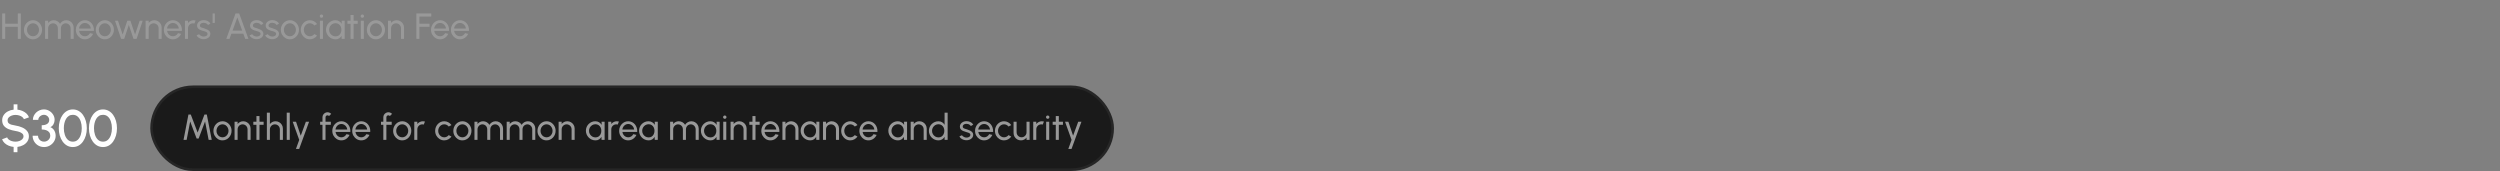 <svg xmlns="http://www.w3.org/2000/svg" width="965" height="66" viewBox="0 0 965 66" fill="none"><rect x="0" y="0" width="965" height="66" fill="#808080" stroke="none"/><g clip-path="url(#clip0_166_1083)"><path d="M6.867 5.2H8.043V15H6.867V10.338H2.016V15H0.84V5.2H2.016V9.162H6.867V5.2ZM12.738 15.182C12.094 15.182 11.506 15.016 10.974 14.685C10.447 14.354 10.025 13.91 9.707 13.355C9.395 12.795 9.238 12.177 9.238 11.5C9.238 10.987 9.329 10.508 9.511 10.065C9.693 9.617 9.943 9.225 10.26 8.889C10.582 8.548 10.956 8.282 11.38 8.091C11.805 7.9 12.258 7.804 12.738 7.804C13.382 7.804 13.968 7.97 14.495 8.301C15.027 8.632 15.45 9.078 15.762 9.638C16.08 10.198 16.238 10.819 16.238 11.5C16.238 12.009 16.147 12.485 15.965 12.928C15.783 13.371 15.531 13.763 15.209 14.104C14.892 14.44 14.521 14.704 14.096 14.895C13.676 15.086 13.224 15.182 12.738 15.182ZM12.738 14.006C13.177 14.006 13.571 13.892 13.921 13.663C14.276 13.43 14.554 13.124 14.754 12.746C14.96 12.363 15.062 11.948 15.062 11.5C15.062 11.043 14.957 10.623 14.747 10.24C14.542 9.857 14.264 9.552 13.914 9.323C13.564 9.094 13.172 8.98 12.738 8.98C12.3 8.98 11.905 9.097 11.555 9.33C11.205 9.559 10.928 9.864 10.722 10.247C10.517 10.63 10.414 11.047 10.414 11.5C10.414 11.967 10.519 12.391 10.729 12.774C10.939 13.152 11.222 13.453 11.576 13.677C11.931 13.896 12.318 14.006 12.738 14.006ZM17.397 15V8H18.573V8.875C18.82 8.548 19.13 8.289 19.504 8.098C19.882 7.902 20.292 7.804 20.736 7.804C21.254 7.804 21.727 7.93 22.157 8.182C22.586 8.434 22.924 8.768 23.172 9.183C23.419 8.768 23.755 8.434 24.18 8.182C24.609 7.93 25.08 7.804 25.594 7.804C26.121 7.804 26.599 7.932 27.029 8.189C27.458 8.441 27.799 8.782 28.051 9.211C28.307 9.64 28.436 10.119 28.436 10.646V15H27.26V10.926C27.26 10.581 27.176 10.261 27.008 9.967C26.84 9.673 26.613 9.437 26.329 9.26C26.044 9.083 25.729 8.994 25.384 8.994C25.038 8.994 24.723 9.078 24.439 9.246C24.154 9.409 23.928 9.638 23.76 9.932C23.592 10.221 23.508 10.553 23.508 10.926V15H22.332V10.926C22.332 10.553 22.248 10.221 22.08 9.932C21.912 9.638 21.683 9.409 21.394 9.246C21.109 9.078 20.794 8.994 20.449 8.994C20.108 8.994 19.793 9.083 19.504 9.26C19.219 9.437 18.993 9.673 18.825 9.967C18.657 10.261 18.573 10.581 18.573 10.926V15H17.397ZM32.781 15.182C32.137 15.182 31.549 15.016 31.017 14.685C30.49 14.354 30.068 13.91 29.75 13.355C29.438 12.795 29.281 12.177 29.281 11.5C29.281 10.987 29.372 10.508 29.554 10.065C29.736 9.617 29.986 9.225 30.303 8.889C30.625 8.548 30.999 8.282 31.423 8.091C31.848 7.9 32.301 7.804 32.781 7.804C33.309 7.804 33.792 7.911 34.23 8.126C34.674 8.336 35.052 8.63 35.364 9.008C35.682 9.386 35.917 9.825 36.071 10.324C36.23 10.823 36.288 11.358 36.246 11.927H30.534C30.59 12.324 30.721 12.678 30.926 12.991C31.132 13.299 31.393 13.544 31.71 13.726C32.032 13.908 32.389 14.001 32.781 14.006C33.201 14.006 33.582 13.899 33.922 13.684C34.263 13.465 34.538 13.166 34.748 12.788L35.945 13.068C35.665 13.689 35.243 14.197 34.678 14.594C34.114 14.986 33.481 15.182 32.781 15.182ZM30.499 11.003H35.063C35.026 10.611 34.9 10.254 34.685 9.932C34.471 9.605 34.198 9.344 33.866 9.148C33.535 8.952 33.173 8.854 32.781 8.854C32.389 8.854 32.03 8.95 31.703 9.141C31.377 9.332 31.106 9.591 30.891 9.918C30.681 10.24 30.551 10.602 30.499 11.003ZM40.465 15.182C39.821 15.182 39.233 15.016 38.701 14.685C38.174 14.354 37.751 13.91 37.434 13.355C37.121 12.795 36.965 12.177 36.965 11.5C36.965 10.987 37.056 10.508 37.238 10.065C37.42 9.617 37.67 9.225 37.987 8.889C38.309 8.548 38.682 8.282 39.107 8.091C39.532 7.9 39.984 7.804 40.465 7.804C41.109 7.804 41.695 7.97 42.222 8.301C42.754 8.632 43.176 9.078 43.489 9.638C43.806 10.198 43.965 10.819 43.965 11.5C43.965 12.009 43.874 12.485 43.692 12.928C43.51 13.371 43.258 13.763 42.936 14.104C42.619 14.44 42.248 14.704 41.823 14.895C41.403 15.086 40.95 15.182 40.465 15.182ZM40.465 14.006C40.904 14.006 41.298 13.892 41.648 13.663C42.003 13.43 42.28 13.124 42.481 12.746C42.686 12.363 42.789 11.948 42.789 11.5C42.789 11.043 42.684 10.623 42.474 10.24C42.269 9.857 41.991 9.552 41.641 9.323C41.291 9.094 40.899 8.98 40.465 8.98C40.026 8.98 39.632 9.097 39.282 9.33C38.932 9.559 38.654 9.864 38.449 10.247C38.244 10.63 38.141 11.047 38.141 11.5C38.141 11.967 38.246 12.391 38.456 12.774C38.666 13.152 38.948 13.453 39.303 13.677C39.658 13.896 40.045 14.006 40.465 14.006ZM47.924 15H46.734L44.389 8H45.537L47.343 13.341L49.128 8H50.339L52.131 13.341L53.916 8H55.078L52.733 15H51.536L49.723 9.61L47.924 15ZM62.399 10.646V15H61.223V10.905C61.223 10.55 61.137 10.228 60.964 9.939C60.791 9.65 60.56 9.421 60.271 9.253C59.982 9.08 59.66 8.994 59.305 8.994C58.955 8.994 58.633 9.08 58.339 9.253C58.05 9.421 57.819 9.65 57.646 9.939C57.473 10.228 57.387 10.55 57.387 10.905V15H56.211V8H57.387V8.875C57.634 8.548 57.947 8.289 58.325 8.098C58.703 7.902 59.114 7.804 59.557 7.804C60.08 7.804 60.556 7.932 60.985 8.189C61.419 8.441 61.762 8.782 62.014 9.211C62.271 9.64 62.399 10.119 62.399 10.646ZM66.742 15.182C66.098 15.182 65.51 15.016 64.978 14.685C64.451 14.354 64.029 13.91 63.711 13.355C63.399 12.795 63.242 12.177 63.242 11.5C63.242 10.987 63.333 10.508 63.515 10.065C63.697 9.617 63.947 9.225 64.264 8.889C64.586 8.548 64.96 8.282 65.384 8.091C65.809 7.9 66.262 7.804 66.742 7.804C67.27 7.804 67.753 7.911 68.191 8.126C68.635 8.336 69.013 8.63 69.325 9.008C69.643 9.386 69.878 9.825 70.032 10.324C70.191 10.823 70.249 11.358 70.207 11.927H64.495C64.551 12.324 64.682 12.678 64.887 12.991C65.093 13.299 65.354 13.544 65.671 13.726C65.993 13.908 66.35 14.001 66.742 14.006C67.162 14.006 67.543 13.899 67.883 13.684C68.224 13.465 68.499 13.166 68.709 12.788L69.906 13.068C69.626 13.689 69.204 14.197 68.639 14.594C68.075 14.986 67.442 15.182 66.742 15.182ZM64.46 11.003H69.024C68.987 10.611 68.861 10.254 68.646 9.932C68.432 9.605 68.159 9.344 67.827 9.148C67.496 8.952 67.134 8.854 66.742 8.854C66.35 8.854 65.991 8.95 65.664 9.141C65.338 9.332 65.067 9.591 64.852 9.918C64.642 10.24 64.512 10.602 64.46 11.003ZM71.387 15V8H72.563V8.875C72.81 8.548 73.123 8.289 73.501 8.098C73.879 7.902 74.29 7.804 74.733 7.804C75.004 7.804 75.265 7.839 75.517 7.909L75.041 9.085C74.85 9.024 74.663 8.994 74.481 8.994C74.131 8.994 73.809 9.08 73.515 9.253C73.225 9.421 72.995 9.65 72.822 9.939C72.649 10.228 72.563 10.55 72.563 10.905V15H71.387ZM78.512 15.133C78.134 15.119 77.765 15.049 77.406 14.923C77.051 14.792 76.739 14.617 76.468 14.398C76.202 14.174 76.008 13.917 75.887 13.628L76.895 13.194C76.965 13.353 77.091 13.502 77.273 13.642C77.455 13.782 77.665 13.894 77.903 13.978C78.141 14.062 78.381 14.104 78.624 14.104C78.881 14.104 79.121 14.064 79.345 13.985C79.569 13.906 79.751 13.789 79.891 13.635C80.036 13.476 80.108 13.287 80.108 13.068C80.108 12.835 80.029 12.653 79.87 12.522C79.716 12.387 79.52 12.282 79.282 12.207C79.049 12.128 78.811 12.053 78.568 11.983C78.087 11.862 77.658 11.717 77.28 11.549C76.902 11.376 76.603 11.159 76.384 10.898C76.169 10.632 76.062 10.294 76.062 9.883C76.062 9.449 76.181 9.073 76.419 8.756C76.662 8.439 76.979 8.194 77.371 8.021C77.763 7.848 78.183 7.762 78.631 7.762C79.196 7.762 79.711 7.883 80.178 8.126C80.645 8.369 80.992 8.698 81.221 9.113L80.276 9.666C80.197 9.498 80.075 9.351 79.912 9.225C79.749 9.094 79.562 8.992 79.352 8.917C79.142 8.842 78.927 8.803 78.708 8.798C78.437 8.789 78.183 8.824 77.945 8.903C77.712 8.982 77.523 9.104 77.378 9.267C77.238 9.426 77.168 9.624 77.168 9.862C77.168 10.095 77.243 10.273 77.392 10.394C77.546 10.515 77.744 10.613 77.987 10.688C78.234 10.758 78.503 10.84 78.792 10.933C79.217 11.068 79.613 11.225 79.982 11.402C80.351 11.579 80.647 11.801 80.871 12.067C81.1 12.333 81.212 12.662 81.207 13.054C81.207 13.483 81.079 13.859 80.822 14.181C80.565 14.498 80.232 14.741 79.821 14.909C79.415 15.077 78.979 15.152 78.512 15.133ZM82.063 8.854V5.2H82.924V8.854H82.063ZM90.912 5.2H92.333L95.896 15H94.65L93.922 12.998H89.323L88.602 15H87.349L90.912 5.2ZM89.757 11.822H93.488L91.619 6.705L89.757 11.822ZM98.965 15.133C98.587 15.119 98.219 15.049 97.859 14.923C97.505 14.792 97.192 14.617 96.921 14.398C96.655 14.174 96.462 13.917 96.34 13.628L97.348 13.194C97.418 13.353 97.544 13.502 97.726 13.642C97.908 13.782 98.118 13.894 98.356 13.978C98.594 14.062 98.835 14.104 99.077 14.104C99.334 14.104 99.574 14.064 99.798 13.985C100.022 13.906 100.204 13.789 100.344 13.635C100.489 13.476 100.561 13.287 100.561 13.068C100.561 12.835 100.482 12.653 100.323 12.522C100.169 12.387 99.973 12.282 99.735 12.207C99.502 12.128 99.264 12.053 99.021 11.983C98.541 11.862 98.111 11.717 97.733 11.549C97.355 11.376 97.057 11.159 96.837 10.898C96.623 10.632 96.515 10.294 96.515 9.883C96.515 9.449 96.634 9.073 96.872 8.756C97.115 8.439 97.432 8.194 97.824 8.021C98.216 7.848 98.636 7.762 99.084 7.762C99.649 7.762 100.165 7.883 100.631 8.126C101.098 8.369 101.446 8.698 101.674 9.113L100.729 9.666C100.65 9.498 100.529 9.351 100.365 9.225C100.202 9.094 100.015 8.992 99.805 8.917C99.595 8.842 99.381 8.803 99.161 8.798C98.891 8.789 98.636 8.824 98.398 8.903C98.165 8.982 97.976 9.104 97.831 9.267C97.691 9.426 97.621 9.624 97.621 9.862C97.621 10.095 97.696 10.273 97.845 10.394C97.999 10.515 98.198 10.613 98.44 10.688C98.688 10.758 98.956 10.84 99.245 10.933C99.67 11.068 100.067 11.225 100.435 11.402C100.804 11.579 101.1 11.801 101.324 12.067C101.553 12.333 101.665 12.662 101.66 13.054C101.66 13.483 101.532 13.859 101.275 14.181C101.019 14.498 100.685 14.741 100.274 14.909C99.868 15.077 99.432 15.152 98.965 15.133ZM104.995 15.133C104.617 15.119 104.248 15.049 103.889 14.923C103.534 14.792 103.221 14.617 102.951 14.398C102.685 14.174 102.491 13.917 102.37 13.628L103.378 13.194C103.448 13.353 103.574 13.502 103.756 13.642C103.938 13.782 104.148 13.894 104.386 13.978C104.624 14.062 104.864 14.104 105.107 14.104C105.363 14.104 105.604 14.064 105.828 13.985C106.052 13.906 106.234 13.789 106.374 13.635C106.518 13.476 106.591 13.287 106.591 13.068C106.591 12.835 106.511 12.653 106.353 12.522C106.199 12.387 106.003 12.282 105.765 12.207C105.531 12.128 105.293 12.053 105.051 11.983C104.57 11.862 104.141 11.717 103.763 11.549C103.385 11.376 103.086 11.159 102.867 10.898C102.652 10.632 102.545 10.294 102.545 9.883C102.545 9.449 102.664 9.073 102.902 8.756C103.144 8.439 103.462 8.194 103.854 8.021C104.246 7.848 104.666 7.762 105.114 7.762C105.678 7.762 106.194 7.883 106.661 8.126C107.127 8.369 107.475 8.698 107.704 9.113L106.759 9.666C106.679 9.498 106.558 9.351 106.395 9.225C106.231 9.094 106.045 8.992 105.835 8.917C105.625 8.842 105.41 8.803 105.191 8.798C104.92 8.789 104.666 8.824 104.428 8.903C104.194 8.982 104.005 9.104 103.861 9.267C103.721 9.426 103.651 9.624 103.651 9.862C103.651 10.095 103.725 10.273 103.875 10.394C104.029 10.515 104.227 10.613 104.47 10.688C104.717 10.758 104.985 10.84 105.275 10.933C105.699 11.068 106.096 11.225 106.465 11.402C106.833 11.579 107.13 11.801 107.354 12.067C107.582 12.333 107.694 12.662 107.69 13.054C107.69 13.483 107.561 13.859 107.305 14.181C107.048 14.498 106.714 14.741 106.304 14.909C105.898 15.077 105.461 15.152 104.995 15.133ZM111.9 15.182C111.256 15.182 110.668 15.016 110.136 14.685C109.609 14.354 109.187 13.91 108.869 13.355C108.557 12.795 108.4 12.177 108.4 11.5C108.4 10.987 108.491 10.508 108.673 10.065C108.855 9.617 109.105 9.225 109.422 8.889C109.744 8.548 110.118 8.282 110.542 8.091C110.967 7.9 111.42 7.804 111.9 7.804C112.544 7.804 113.13 7.97 113.657 8.301C114.189 8.632 114.612 9.078 114.924 9.638C115.242 10.198 115.4 10.819 115.4 11.5C115.4 12.009 115.309 12.485 115.127 12.928C114.945 13.371 114.693 13.763 114.371 14.104C114.054 14.44 113.683 14.704 113.258 14.895C112.838 15.086 112.386 15.182 111.9 15.182ZM111.9 14.006C112.339 14.006 112.733 13.892 113.083 13.663C113.438 13.43 113.716 13.124 113.916 12.746C114.122 12.363 114.224 11.948 114.224 11.5C114.224 11.043 114.119 10.623 113.909 10.24C113.704 9.857 113.426 9.552 113.076 9.323C112.726 9.094 112.334 8.98 111.9 8.98C111.462 8.98 111.067 9.097 110.717 9.33C110.367 9.559 110.09 9.864 109.884 10.247C109.679 10.63 109.576 11.047 109.576 11.5C109.576 11.967 109.681 12.391 109.891 12.774C110.101 13.152 110.384 13.453 110.738 13.677C111.093 13.896 111.48 14.006 111.9 14.006ZM121.341 13.152L122.391 13.719C122.073 14.162 121.67 14.517 121.18 14.783C120.694 15.049 120.167 15.182 119.598 15.182C118.954 15.182 118.366 15.016 117.834 14.685C117.306 14.354 116.884 13.91 116.567 13.355C116.254 12.795 116.098 12.177 116.098 11.5C116.098 10.987 116.189 10.508 116.371 10.065C116.553 9.617 116.802 9.225 117.12 8.889C117.442 8.548 117.815 8.282 118.24 8.091C118.664 7.9 119.117 7.804 119.598 7.804C120.167 7.804 120.694 7.937 121.18 8.203C121.67 8.469 122.073 8.826 122.391 9.274L121.341 9.841C121.117 9.566 120.851 9.353 120.543 9.204C120.235 9.055 119.92 8.98 119.598 8.98C119.164 8.98 118.769 9.097 118.415 9.33C118.065 9.559 117.787 9.864 117.582 10.247C117.376 10.63 117.274 11.047 117.274 11.5C117.274 11.953 117.376 12.37 117.582 12.753C117.792 13.131 118.072 13.434 118.422 13.663C118.776 13.892 119.168 14.006 119.598 14.006C119.943 14.006 120.267 13.927 120.571 13.768C120.874 13.609 121.131 13.404 121.341 13.152ZM123.49 8H124.666V15H123.49V8ZM124.092 6.859C123.906 6.859 123.749 6.798 123.623 6.677C123.497 6.556 123.434 6.404 123.434 6.222C123.434 6.04 123.497 5.888 123.623 5.767C123.749 5.646 123.903 5.585 124.085 5.585C124.267 5.585 124.421 5.646 124.547 5.767C124.673 5.888 124.736 6.04 124.736 6.222C124.736 6.404 124.673 6.556 124.547 6.677C124.426 6.798 124.274 6.859 124.092 6.859ZM131.88 8H133.056V15H131.88L131.831 13.817C131.612 14.223 131.308 14.552 130.921 14.804C130.538 15.056 130.081 15.182 129.549 15.182C129.036 15.182 128.555 15.086 128.107 14.895C127.659 14.699 127.262 14.431 126.917 14.09C126.576 13.745 126.31 13.348 126.119 12.9C125.928 12.452 125.832 11.969 125.832 11.451C125.832 10.952 125.925 10.48 126.112 10.037C126.299 9.594 126.558 9.206 126.889 8.875C127.225 8.539 127.612 8.278 128.051 8.091C128.49 7.9 128.961 7.804 129.465 7.804C130.016 7.804 130.499 7.935 130.914 8.196C131.329 8.453 131.665 8.786 131.922 9.197L131.88 8ZM129.528 14.041C129.99 14.041 130.389 13.929 130.725 13.705C131.066 13.476 131.327 13.168 131.509 12.781C131.696 12.394 131.789 11.967 131.789 11.5C131.789 11.024 131.696 10.595 131.509 10.212C131.322 9.825 131.059 9.519 130.718 9.295C130.382 9.066 129.985 8.952 129.528 8.952C129.066 8.952 128.646 9.066 128.268 9.295C127.89 9.524 127.589 9.832 127.365 10.219C127.146 10.602 127.036 11.029 127.036 11.5C127.036 11.971 127.15 12.401 127.379 12.788C127.608 13.171 127.911 13.476 128.289 13.705C128.667 13.929 129.08 14.041 129.528 14.041ZM138.081 9.176H136.492L136.485 15H135.309L135.316 9.176H134.112V8H135.316L135.309 5.802H136.485L136.492 8H138.081V9.176ZM139.268 8H140.444V15H139.268V8ZM139.87 6.859C139.683 6.859 139.527 6.798 139.401 6.677C139.275 6.556 139.212 6.404 139.212 6.222C139.212 6.04 139.275 5.888 139.401 5.767C139.527 5.646 139.681 5.585 139.863 5.585C140.045 5.585 140.199 5.646 140.325 5.767C140.451 5.888 140.514 6.04 140.514 6.222C140.514 6.404 140.451 6.556 140.325 6.677C140.203 6.798 140.052 6.859 139.87 6.859ZM145.109 15.182C144.465 15.182 143.877 15.016 143.345 14.685C142.818 14.354 142.396 13.91 142.078 13.355C141.766 12.795 141.609 12.177 141.609 11.5C141.609 10.987 141.7 10.508 141.882 10.065C142.064 9.617 142.314 9.225 142.631 8.889C142.953 8.548 143.327 8.282 143.751 8.091C144.176 7.9 144.629 7.804 145.109 7.804C145.753 7.804 146.339 7.97 146.866 8.301C147.398 8.632 147.821 9.078 148.133 9.638C148.451 10.198 148.609 10.819 148.609 11.5C148.609 12.009 148.518 12.485 148.336 12.928C148.154 13.371 147.902 13.763 147.58 14.104C147.263 14.44 146.892 14.704 146.467 14.895C146.047 15.086 145.595 15.182 145.109 15.182ZM145.109 14.006C145.548 14.006 145.942 13.892 146.292 13.663C146.647 13.43 146.925 13.124 147.125 12.746C147.331 12.363 147.433 11.948 147.433 11.5C147.433 11.043 147.328 10.623 147.118 10.24C146.913 9.857 146.635 9.552 146.285 9.323C145.935 9.094 145.543 8.98 145.109 8.98C144.671 8.98 144.276 9.097 143.926 9.33C143.576 9.559 143.299 9.864 143.093 10.247C142.888 10.63 142.785 11.047 142.785 11.5C142.785 11.967 142.89 12.391 143.1 12.774C143.31 13.152 143.593 13.453 143.947 13.677C144.302 13.896 144.689 14.006 145.109 14.006ZM155.956 10.646V15H154.78V10.905C154.78 10.55 154.693 10.228 154.521 9.939C154.348 9.65 154.117 9.421 153.828 9.253C153.538 9.08 153.216 8.994 152.862 8.994C152.512 8.994 152.19 9.08 151.896 9.253C151.606 9.421 151.375 9.65 151.203 9.939C151.03 10.228 150.944 10.55 150.944 10.905V15H149.768V8H150.944V8.875C151.191 8.548 151.504 8.289 151.882 8.098C152.26 7.902 152.67 7.804 153.114 7.804C153.636 7.804 154.112 7.932 154.542 8.189C154.976 8.441 155.319 8.782 155.571 9.211C155.827 9.64 155.956 10.119 155.956 10.646ZM160.719 15V5.2H166.466V6.376H161.895V9.162H165.794V10.338H161.895V15H160.719ZM169.869 15.182C169.225 15.182 168.637 15.016 168.105 14.685C167.578 14.354 167.156 13.91 166.838 13.355C166.526 12.795 166.369 12.177 166.369 11.5C166.369 10.987 166.46 10.508 166.642 10.065C166.824 9.617 167.074 9.225 167.391 8.889C167.713 8.548 168.087 8.282 168.511 8.091C168.936 7.9 169.389 7.804 169.869 7.804C170.397 7.804 170.88 7.911 171.318 8.126C171.762 8.336 172.14 8.63 172.452 9.008C172.77 9.386 173.005 9.825 173.159 10.324C173.318 10.823 173.376 11.358 173.334 11.927H167.622C167.678 12.324 167.809 12.678 168.014 12.991C168.22 13.299 168.481 13.544 168.798 13.726C169.12 13.908 169.477 14.001 169.869 14.006C170.289 14.006 170.67 13.899 171.01 13.684C171.351 13.465 171.626 13.166 171.836 12.788L173.033 13.068C172.753 13.689 172.331 14.197 171.766 14.594C171.202 14.986 170.569 15.182 169.869 15.182ZM167.587 11.003H172.151C172.114 10.611 171.988 10.254 171.773 9.932C171.559 9.605 171.286 9.344 170.954 9.148C170.623 8.952 170.261 8.854 169.869 8.854C169.477 8.854 169.118 8.95 168.791 9.141C168.465 9.332 168.194 9.591 167.979 9.918C167.769 10.24 167.639 10.602 167.587 11.003ZM177.553 15.182C176.909 15.182 176.321 15.016 175.789 14.685C175.261 14.354 174.839 13.91 174.522 13.355C174.209 12.795 174.053 12.177 174.053 11.5C174.053 10.987 174.144 10.508 174.326 10.065C174.508 9.617 174.757 9.225 175.075 8.889C175.397 8.548 175.77 8.282 176.195 8.091C176.619 7.9 177.072 7.804 177.553 7.804C178.08 7.804 178.563 7.911 179.002 8.126C179.445 8.336 179.823 8.63 180.136 9.008C180.453 9.386 180.689 9.825 180.843 10.324C181.001 10.823 181.06 11.358 181.018 11.927H175.306C175.362 12.324 175.492 12.678 175.698 12.991C175.903 13.299 176.164 13.544 176.482 13.726C176.804 13.908 177.161 14.001 177.553 14.006C177.973 14.006 178.353 13.899 178.694 13.684C179.034 13.465 179.31 13.166 179.52 12.788L180.717 13.068C180.437 13.689 180.014 14.197 179.45 14.594C178.885 14.986 178.253 15.182 177.553 15.182ZM175.271 11.003H179.835C179.797 10.611 179.671 10.254 179.457 9.932C179.242 9.605 178.969 9.344 178.638 9.148C178.306 8.952 177.945 8.854 177.553 8.854C177.161 8.854 176.801 8.95 176.475 9.141C176.148 9.332 175.877 9.591 175.663 9.918C175.453 10.24 175.322 10.602 175.271 11.003Z" fill="#999999"></path><path d="M5.99 44.36C5.457 44.353 4.957 44.44 4.49 44.62C4.03 44.793 3.653 45.033 3.36 45.34C3.067 45.647 2.92 46.003 2.92 46.41C2.92 46.91 3.057 47.29 3.33 47.55C3.603 47.81 3.97 48.003 4.43 48.13C4.897 48.25 5.417 48.36 5.99 48.46C6.91 48.607 7.76 48.85 8.54 49.19C9.327 49.53 9.957 49.983 10.43 50.55C10.91 51.11 11.15 51.8 11.15 52.62C11.15 53.373 10.95 54.043 10.55 54.63C10.15 55.21 9.613 55.68 8.94 56.04C8.273 56.393 7.537 56.617 6.73 56.71V58.74H5.26V56.71C4.587 56.643 3.947 56.483 3.34 56.23C2.74 55.977 2.217 55.64 1.77 55.22C1.323 54.8 1 54.313 0.8 53.76L2.75 53.03C2.863 53.35 3.08 53.637 3.4 53.89C3.727 54.137 4.113 54.33 4.56 54.47C5.013 54.61 5.49 54.68 5.99 54.68C6.523 54.68 7.023 54.593 7.49 54.42C7.963 54.247 8.343 54.007 8.63 53.7C8.923 53.393 9.07 53.033 9.07 52.62C9.07 52.193 8.917 51.843 8.61 51.57C8.31 51.297 7.923 51.08 7.45 50.92C6.983 50.76 6.497 50.64 5.99 50.56C5.01 50.4 4.13 50.167 3.35 49.86C2.577 49.553 1.963 49.123 1.51 48.57C1.063 48.017 0.84 47.297 0.84 46.41C0.84 45.657 1.04 44.987 1.44 44.4C1.84 43.813 2.373 43.343 3.04 42.99C3.713 42.63 4.453 42.407 5.26 42.32V40.26H6.73V42.32C7.383 42.387 8.01 42.547 8.61 42.8C9.217 43.053 9.747 43.39 10.2 43.81C10.653 44.223 10.983 44.717 11.19 45.29L9.22 46C9.107 45.673 8.89 45.39 8.57 45.15C8.25 44.903 7.863 44.71 7.41 44.57C6.963 44.43 6.49 44.36 5.99 44.36ZM17.032 56.76C16.186 56.76 15.425 56.563 14.752 56.17C14.085 55.777 13.559 55.25 13.172 54.59C12.786 53.93 12.592 53.197 12.592 52.39H14.672C14.672 52.81 14.772 53.193 14.972 53.54C15.172 53.887 15.449 54.163 15.802 54.37C16.155 54.577 16.566 54.68 17.032 54.68C17.452 54.68 17.842 54.577 18.202 54.37C18.562 54.163 18.852 53.887 19.072 53.54C19.292 53.193 19.402 52.81 19.402 52.39C19.402 51.857 19.262 51.41 18.982 51.05C18.702 50.69 18.312 50.423 17.812 50.25C17.319 50.07 16.749 49.98 16.102 49.98V48.34C16.982 48.34 17.686 48.167 18.212 47.82C18.739 47.473 19.002 46.957 19.002 46.27C19.002 45.91 18.905 45.583 18.712 45.29C18.526 44.99 18.276 44.753 17.962 44.58C17.655 44.4 17.326 44.31 16.972 44.31C16.605 44.31 16.252 44.4 15.912 44.58C15.579 44.753 15.306 44.99 15.092 45.29C14.879 45.583 14.772 45.91 14.772 46.27H12.692C12.692 45.717 12.806 45.197 13.032 44.71C13.265 44.217 13.579 43.787 13.972 43.42C14.372 43.047 14.825 42.757 15.332 42.55C15.845 42.337 16.382 42.23 16.942 42.23C17.675 42.23 18.355 42.413 18.982 42.78C19.616 43.14 20.122 43.627 20.502 44.24C20.889 44.847 21.082 45.523 21.082 46.27C21.082 46.863 20.936 47.427 20.642 47.96C20.355 48.487 19.956 48.86 19.442 49.08C19.889 49.24 20.262 49.493 20.562 49.84C20.869 50.18 21.099 50.573 21.252 51.02C21.405 51.46 21.482 51.917 21.482 52.39C21.482 53.19 21.279 53.923 20.872 54.59C20.465 55.25 19.922 55.777 19.242 56.17C18.569 56.563 17.832 56.76 17.032 56.76ZM28.12 56.76C27.293 56.76 26.547 56.573 25.88 56.2C25.22 55.82 24.65 55.297 24.17 54.63C23.69 53.963 23.323 53.193 23.07 52.32C22.817 51.44 22.69 50.5 22.69 49.5C22.69 48.5 22.817 47.56 23.07 46.68C23.323 45.8 23.69 45.03 24.17 44.37C24.65 43.703 25.22 43.183 25.88 42.81C26.547 42.43 27.293 42.24 28.12 42.24C28.933 42.24 29.673 42.43 30.34 42.81C31.006 43.183 31.573 43.703 32.04 44.37C32.513 45.03 32.877 45.8 33.13 46.68C33.383 47.56 33.51 48.5 33.51 49.5C33.51 50.5 33.383 51.44 33.13 52.32C32.877 53.193 32.513 53.963 32.04 54.63C31.573 55.297 31.006 55.82 30.34 56.2C29.673 56.573 28.933 56.76 28.12 56.76ZM28.12 54.68C28.887 54.68 29.523 54.44 30.03 53.96C30.543 53.473 30.927 52.837 31.18 52.05C31.433 51.263 31.56 50.413 31.56 49.5C31.56 48.54 31.427 47.67 31.16 46.89C30.9 46.103 30.513 45.48 30 45.02C29.493 44.553 28.866 44.32 28.12 44.32C27.526 44.32 27.01 44.46 26.57 44.74C26.137 45.02 25.776 45.403 25.49 45.89C25.21 46.377 24.997 46.93 24.85 47.55C24.71 48.17 24.64 48.82 24.64 49.5C24.64 50.413 24.77 51.263 25.03 52.05C25.29 52.837 25.677 53.473 26.19 53.96C26.71 54.44 27.353 54.68 28.12 54.68ZM39.761 56.76C38.934 56.76 38.187 56.573 37.52 56.2C36.861 55.82 36.291 55.297 35.81 54.63C35.331 53.963 34.964 53.193 34.711 52.32C34.457 51.44 34.331 50.5 34.331 49.5C34.331 48.5 34.457 47.56 34.711 46.68C34.964 45.8 35.331 45.03 35.81 44.37C36.291 43.703 36.861 43.183 37.52 42.81C38.187 42.43 38.934 42.24 39.761 42.24C40.574 42.24 41.314 42.43 41.98 42.81C42.647 43.183 43.214 43.703 43.681 44.37C44.154 45.03 44.517 45.8 44.77 46.68C45.024 47.56 45.151 48.5 45.151 49.5C45.151 50.5 45.024 51.44 44.77 52.32C44.517 53.193 44.154 53.963 43.681 54.63C43.214 55.297 42.647 55.82 41.98 56.2C41.314 56.573 40.574 56.76 39.761 56.76ZM39.761 54.68C40.527 54.68 41.164 54.44 41.67 53.96C42.184 53.473 42.567 52.837 42.821 52.05C43.074 51.263 43.2 50.413 43.2 49.5C43.2 48.54 43.067 47.67 42.8 46.89C42.541 46.103 42.154 45.48 41.641 45.02C41.134 44.553 40.507 44.32 39.761 44.32C39.167 44.32 38.651 44.46 38.211 44.74C37.777 45.02 37.417 45.403 37.13 45.89C36.85 46.377 36.637 46.93 36.49 47.55C36.35 48.17 36.281 48.82 36.281 49.5C36.281 50.413 36.41 51.263 36.67 52.05C36.931 52.837 37.317 53.473 37.831 53.96C38.35 54.44 38.994 54.68 39.761 54.68Z" fill="white"></path><rect x="58.5" y="33.5" width="371" height="32" rx="16" fill="#1A1A1A"></rect><rect x="58.5" y="33.5" width="371" height="32" rx="16" stroke="#262626"></rect><path d="M70.84 54L72.737 44.2H73.64L76.286 51.158L78.925 44.2H79.828L81.732 54H80.535L79.156 46.888L76.671 53.468H75.894L73.409 46.888L72.037 54H70.84ZM85.883 54.182C85.239 54.182 84.651 54.016 84.119 53.685C83.592 53.354 83.169 52.91 82.852 52.355C82.539 51.795 82.383 51.177 82.383 50.5C82.383 49.987 82.474 49.508 82.656 49.065C82.838 48.617 83.088 48.225 83.405 47.889C83.727 47.548 84.1 47.282 84.525 47.091C84.95 46.9 85.402 46.804 85.883 46.804C86.527 46.804 87.113 46.97 87.64 47.301C88.172 47.632 88.594 48.078 88.907 48.638C89.224 49.198 89.383 49.819 89.383 50.5C89.383 51.009 89.292 51.485 89.11 51.928C88.928 52.371 88.676 52.763 88.354 53.104C88.037 53.44 87.666 53.704 87.241 53.895C86.821 54.086 86.368 54.182 85.883 54.182ZM85.883 53.006C86.322 53.006 86.716 52.892 87.066 52.663C87.421 52.43 87.698 52.124 87.899 51.746C88.104 51.363 88.207 50.948 88.207 50.5C88.207 50.043 88.102 49.623 87.892 49.24C87.687 48.857 87.409 48.552 87.059 48.323C86.709 48.094 86.317 47.98 85.883 47.98C85.444 47.98 85.05 48.097 84.7 48.33C84.35 48.559 84.072 48.864 83.867 49.247C83.662 49.63 83.559 50.047 83.559 50.5C83.559 50.967 83.664 51.391 83.874 51.774C84.084 52.152 84.366 52.453 84.721 52.677C85.076 52.896 85.463 53.006 85.883 53.006ZM96.729 49.646V54H95.553V49.905C95.553 49.55 95.467 49.228 95.294 48.939C95.121 48.65 94.891 48.421 94.601 48.253C94.312 48.08 93.99 47.994 93.635 47.994C93.285 47.994 92.963 48.08 92.669 48.253C92.38 48.421 92.149 48.65 91.976 48.939C91.803 49.228 91.717 49.55 91.717 49.905V54H90.541V47H91.717V47.875C91.965 47.548 92.277 47.289 92.655 47.098C93.033 46.902 93.444 46.804 93.887 46.804C94.41 46.804 94.886 46.932 95.315 47.189C95.749 47.441 96.092 47.782 96.344 48.211C96.601 48.64 96.729 49.119 96.729 49.646ZM101.755 48.176H100.166L100.159 54H98.983L98.99 48.176H97.786V47H98.99L98.983 44.802H100.159L100.166 47H101.755V48.176ZM109.198 49.646V54H108.022V49.905C108.022 49.55 107.936 49.228 107.763 48.939C107.59 48.65 107.359 48.421 107.07 48.253C106.781 48.08 106.459 47.994 106.104 47.994C105.754 47.994 105.432 48.08 105.138 48.253C104.849 48.421 104.618 48.65 104.445 48.939C104.272 49.228 104.186 49.55 104.186 49.905V54H103.01V43.5H104.186V47.875C104.433 47.548 104.746 47.289 105.124 47.098C105.502 46.902 105.913 46.804 106.356 46.804C106.879 46.804 107.355 46.932 107.784 47.189C108.218 47.441 108.561 47.782 108.813 48.211C109.07 48.64 109.198 49.119 109.198 49.646ZM110.68 54V43.5H111.856V54H110.68ZM118.059 47H119.305L115.476 57.5H114.23L115.497 54L112.984 47H114.272L116.085 52.383L118.059 47ZM125.654 45.271V47H127.705V48.176H125.654V54H124.478V48.176H123.575V47H124.478V45.271C124.478 44.912 124.564 44.587 124.737 44.298C124.914 44.004 125.15 43.771 125.444 43.598C125.742 43.421 126.069 43.332 126.424 43.332C126.685 43.332 126.939 43.386 127.187 43.493C127.434 43.596 127.653 43.75 127.845 43.955L127.005 44.788C126.939 44.699 126.853 44.632 126.746 44.585C126.643 44.534 126.536 44.508 126.424 44.508C126.214 44.508 126.032 44.583 125.878 44.732C125.728 44.881 125.654 45.061 125.654 45.271ZM131.766 54.182C131.122 54.182 130.534 54.016 130.002 53.685C129.474 53.354 129.052 52.91 128.735 52.355C128.422 51.795 128.266 51.177 128.266 50.5C128.266 49.987 128.357 49.508 128.539 49.065C128.721 48.617 128.97 48.225 129.288 47.889C129.61 47.548 129.983 47.282 130.408 47.091C130.832 46.9 131.285 46.804 131.766 46.804C132.293 46.804 132.776 46.911 133.215 47.126C133.658 47.336 134.036 47.63 134.349 48.008C134.666 48.386 134.902 48.825 135.056 49.324C135.214 49.823 135.273 50.358 135.231 50.927H129.519C129.575 51.324 129.705 51.678 129.911 51.991C130.116 52.299 130.377 52.544 130.695 52.726C131.017 52.908 131.374 53.001 131.766 53.006C132.186 53.006 132.566 52.899 132.907 52.684C133.247 52.465 133.523 52.166 133.733 51.788L134.93 52.068C134.65 52.689 134.227 53.197 133.663 53.594C133.098 53.986 132.466 54.182 131.766 54.182ZM129.484 50.003H134.048C134.01 49.611 133.884 49.254 133.67 48.932C133.455 48.605 133.182 48.344 132.851 48.148C132.519 47.952 132.158 47.854 131.766 47.854C131.374 47.854 131.014 47.95 130.688 48.141C130.361 48.332 130.09 48.591 129.876 48.918C129.666 49.24 129.535 49.602 129.484 50.003ZM139.449 54.182C138.805 54.182 138.217 54.016 137.685 53.685C137.158 53.354 136.736 52.91 136.418 52.355C136.106 51.795 135.949 51.177 135.949 50.5C135.949 49.987 136.04 49.508 136.222 49.065C136.404 48.617 136.654 48.225 136.971 47.889C137.293 47.548 137.667 47.282 138.091 47.091C138.516 46.9 138.969 46.804 139.449 46.804C139.977 46.804 140.46 46.911 140.898 47.126C141.342 47.336 141.72 47.63 142.032 48.008C142.35 48.386 142.585 48.825 142.739 49.324C142.898 49.823 142.956 50.358 142.914 50.927H137.202C137.258 51.324 137.389 51.678 137.594 51.991C137.8 52.299 138.061 52.544 138.378 52.726C138.7 52.908 139.057 53.001 139.449 53.006C139.869 53.006 140.25 52.899 140.59 52.684C140.931 52.465 141.206 52.166 141.416 51.788L142.613 52.068C142.333 52.689 141.911 53.197 141.346 53.594C140.782 53.986 140.149 54.182 139.449 54.182ZM137.167 50.003H141.731C141.694 49.611 141.568 49.254 141.353 48.932C141.139 48.605 140.866 48.344 140.534 48.148C140.203 47.952 139.841 47.854 139.449 47.854C139.057 47.854 138.698 47.95 138.371 48.141C138.045 48.332 137.774 48.591 137.559 48.918C137.349 49.24 137.219 49.602 137.167 50.003ZM149.142 45.271V47H151.193V48.176H149.142V54H147.966V48.176H147.063V47H147.966V45.271C147.966 44.912 148.052 44.587 148.225 44.298C148.402 44.004 148.638 43.771 148.932 43.598C149.231 43.421 149.557 43.332 149.912 43.332C150.173 43.332 150.428 43.386 150.675 43.493C150.922 43.596 151.142 43.75 151.333 43.955L150.493 44.788C150.428 44.699 150.341 44.632 150.234 44.585C150.131 44.534 150.024 44.508 149.912 44.508C149.702 44.508 149.52 44.583 149.366 44.732C149.217 44.881 149.142 45.061 149.142 45.271ZM155.254 54.182C154.61 54.182 154.022 54.016 153.49 53.685C152.963 53.354 152.54 52.91 152.223 52.355C151.91 51.795 151.754 51.177 151.754 50.5C151.754 49.987 151.845 49.508 152.027 49.065C152.209 48.617 152.459 48.225 152.776 47.889C153.098 47.548 153.471 47.282 153.896 47.091C154.321 46.9 154.773 46.804 155.254 46.804C155.898 46.804 156.484 46.97 157.011 47.301C157.543 47.632 157.965 48.078 158.278 48.638C158.595 49.198 158.754 49.819 158.754 50.5C158.754 51.009 158.663 51.485 158.481 51.928C158.299 52.371 158.047 52.763 157.725 53.104C157.408 53.44 157.037 53.704 156.612 53.895C156.192 54.086 155.739 54.182 155.254 54.182ZM155.254 53.006C155.693 53.006 156.087 52.892 156.437 52.663C156.792 52.43 157.069 52.124 157.27 51.746C157.475 51.363 157.578 50.948 157.578 50.5C157.578 50.043 157.473 49.623 157.263 49.24C157.058 48.857 156.78 48.552 156.43 48.323C156.08 48.094 155.688 47.98 155.254 47.98C154.815 47.98 154.421 48.097 154.071 48.33C153.721 48.559 153.443 48.864 153.238 49.247C153.033 49.63 152.93 50.047 152.93 50.5C152.93 50.967 153.035 51.391 153.245 51.774C153.455 52.152 153.737 52.453 154.092 52.677C154.447 52.896 154.834 53.006 155.254 53.006ZM159.912 54V47H161.088V47.875C161.336 47.548 161.648 47.289 162.026 47.098C162.404 46.902 162.815 46.804 163.258 46.804C163.529 46.804 163.79 46.839 164.042 46.909L163.566 48.085C163.375 48.024 163.188 47.994 163.006 47.994C162.656 47.994 162.334 48.08 162.04 48.253C161.751 48.421 161.52 48.65 161.347 48.939C161.175 49.228 161.088 49.55 161.088 49.905V54H159.912ZM173.212 52.152L174.262 52.719C173.944 53.162 173.541 53.517 173.051 53.783C172.565 54.049 172.038 54.182 171.469 54.182C170.825 54.182 170.237 54.016 169.705 53.685C169.177 53.354 168.755 52.91 168.438 52.355C168.125 51.795 167.969 51.177 167.969 50.5C167.969 49.987 168.06 49.508 168.242 49.065C168.424 48.617 168.673 48.225 168.991 47.889C169.313 47.548 169.686 47.282 170.111 47.091C170.535 46.9 170.988 46.804 171.469 46.804C172.038 46.804 172.565 46.937 173.051 47.203C173.541 47.469 173.944 47.826 174.262 48.274L173.212 48.841C172.988 48.566 172.722 48.353 172.414 48.204C172.106 48.055 171.791 47.98 171.469 47.98C171.035 47.98 170.64 48.097 170.286 48.33C169.936 48.559 169.658 48.864 169.453 49.247C169.247 49.63 169.145 50.047 169.145 50.5C169.145 50.953 169.247 51.37 169.453 51.753C169.663 52.131 169.943 52.434 170.293 52.663C170.647 52.892 171.039 53.006 171.469 53.006C171.814 53.006 172.138 52.927 172.442 52.768C172.745 52.609 173.002 52.404 173.212 52.152ZM178.483 54.182C177.839 54.182 177.251 54.016 176.719 53.685C176.191 53.354 175.769 52.91 175.452 52.355C175.139 51.795 174.983 51.177 174.983 50.5C174.983 49.987 175.074 49.508 175.256 49.065C175.438 48.617 175.687 48.225 176.005 47.889C176.327 47.548 176.7 47.282 177.125 47.091C177.549 46.9 178.002 46.804 178.483 46.804C179.127 46.804 179.712 46.97 180.24 47.301C180.772 47.632 181.194 48.078 181.507 48.638C181.824 49.198 181.983 49.819 181.983 50.5C181.983 51.009 181.892 51.485 181.71 51.928C181.528 52.371 181.276 52.763 180.954 53.104C180.636 53.44 180.265 53.704 179.841 53.895C179.421 54.086 178.968 54.182 178.483 54.182ZM178.483 53.006C178.921 53.006 179.316 52.892 179.666 52.663C180.02 52.43 180.298 52.124 180.499 51.746C180.704 51.363 180.807 50.948 180.807 50.5C180.807 50.043 180.702 49.623 180.492 49.24C180.286 48.857 180.009 48.552 179.659 48.323C179.309 48.094 178.917 47.98 178.483 47.98C178.044 47.98 177.65 48.097 177.3 48.33C176.95 48.559 176.672 48.864 176.467 49.247C176.261 49.63 176.159 50.047 176.159 50.5C176.159 50.967 176.264 51.391 176.474 51.774C176.684 52.152 176.966 52.453 177.321 52.677C177.675 52.896 178.063 53.006 178.483 53.006ZM183.141 54V47H184.317V47.875C184.564 47.548 184.874 47.289 185.248 47.098C185.626 46.902 186.036 46.804 186.48 46.804C186.998 46.804 187.471 46.93 187.901 47.182C188.33 47.434 188.668 47.768 188.916 48.183C189.163 47.768 189.499 47.434 189.924 47.182C190.353 46.93 190.824 46.804 191.338 46.804C191.865 46.804 192.343 46.932 192.773 47.189C193.202 47.441 193.543 47.782 193.795 48.211C194.051 48.64 194.18 49.119 194.18 49.646V54H193.004V49.926C193.004 49.581 192.92 49.261 192.752 48.967C192.584 48.673 192.357 48.437 192.073 48.26C191.788 48.083 191.473 47.994 191.128 47.994C190.782 47.994 190.467 48.078 190.183 48.246C189.898 48.409 189.672 48.638 189.504 48.932C189.336 49.221 189.252 49.553 189.252 49.926V54H188.076V49.926C188.076 49.553 187.992 49.221 187.824 48.932C187.656 48.638 187.427 48.409 187.138 48.246C186.853 48.078 186.538 47.994 186.193 47.994C185.852 47.994 185.537 48.083 185.248 48.26C184.963 48.437 184.737 48.673 184.569 48.967C184.401 49.261 184.317 49.581 184.317 49.926V54H183.141ZM195.582 54V47H196.758V47.875C197.006 47.548 197.316 47.289 197.689 47.098C198.067 46.902 198.478 46.804 198.921 46.804C199.439 46.804 199.913 46.93 200.342 47.182C200.772 47.434 201.11 47.768 201.357 48.183C201.605 47.768 201.941 47.434 202.365 47.182C202.795 46.93 203.266 46.804 203.779 46.804C204.307 46.804 204.785 46.932 205.214 47.189C205.644 47.441 205.984 47.782 206.236 48.211C206.493 48.64 206.621 49.119 206.621 49.646V54H205.445V49.926C205.445 49.581 205.361 49.261 205.193 48.967C205.025 48.673 204.799 48.437 204.514 48.26C204.23 48.083 203.915 47.994 203.569 47.994C203.224 47.994 202.909 48.078 202.624 48.246C202.34 48.409 202.113 48.638 201.945 48.932C201.777 49.221 201.693 49.553 201.693 49.926V54H200.517V49.926C200.517 49.553 200.433 49.221 200.265 48.932C200.097 48.638 199.869 48.409 199.579 48.246C199.295 48.078 198.98 47.994 198.634 47.994C198.294 47.994 197.979 48.083 197.689 48.26C197.405 48.437 197.178 48.673 197.01 48.967C196.842 49.261 196.758 49.581 196.758 49.926V54H195.582ZM210.967 54.182C210.323 54.182 209.735 54.016 209.203 53.685C208.676 53.354 208.253 52.91 207.936 52.355C207.623 51.795 207.467 51.177 207.467 50.5C207.467 49.987 207.558 49.508 207.74 49.065C207.922 48.617 208.172 48.225 208.489 47.889C208.811 47.548 209.184 47.282 209.609 47.091C210.034 46.9 210.486 46.804 210.967 46.804C211.611 46.804 212.197 46.97 212.724 47.301C213.256 47.632 213.678 48.078 213.991 48.638C214.308 49.198 214.467 49.819 214.467 50.5C214.467 51.009 214.376 51.485 214.194 51.928C214.012 52.371 213.76 52.763 213.438 53.104C213.121 53.44 212.75 53.704 212.325 53.895C211.905 54.086 211.452 54.182 210.967 54.182ZM210.967 53.006C211.406 53.006 211.8 52.892 212.15 52.663C212.505 52.43 212.782 52.124 212.983 51.746C213.188 51.363 213.291 50.948 213.291 50.5C213.291 50.043 213.186 49.623 212.976 49.24C212.771 48.857 212.493 48.552 212.143 48.323C211.793 48.094 211.401 47.98 210.967 47.98C210.528 47.98 210.134 48.097 209.784 48.33C209.434 48.559 209.156 48.864 208.951 49.247C208.746 49.63 208.643 50.047 208.643 50.5C208.643 50.967 208.748 51.391 208.958 51.774C209.168 52.152 209.45 52.453 209.805 52.677C210.16 52.896 210.547 53.006 210.967 53.006ZM221.813 49.646V54H220.637V49.905C220.637 49.55 220.551 49.228 220.378 48.939C220.205 48.65 219.974 48.421 219.685 48.253C219.396 48.08 219.074 47.994 218.719 47.994C218.369 47.994 218.047 48.08 217.753 48.253C217.464 48.421 217.233 48.65 217.06 48.939C216.887 49.228 216.801 49.55 216.801 49.905V54H215.625V47H216.801V47.875C217.048 47.548 217.361 47.289 217.739 47.098C218.117 46.902 218.528 46.804 218.971 46.804C219.494 46.804 219.97 46.932 220.399 47.189C220.833 47.441 221.176 47.782 221.428 48.211C221.685 48.64 221.813 49.119 221.813 49.646ZM232.204 47H233.38V54H232.204L232.155 52.817C231.936 53.223 231.633 53.552 231.245 53.804C230.863 54.056 230.405 54.182 229.873 54.182C229.36 54.182 228.879 54.086 228.431 53.895C227.983 53.699 227.587 53.431 227.241 53.09C226.901 52.745 226.635 52.348 226.443 51.9C226.252 51.452 226.156 50.969 226.156 50.451C226.156 49.952 226.25 49.48 226.436 49.037C226.623 48.594 226.882 48.206 227.213 47.875C227.549 47.539 227.937 47.278 228.375 47.091C228.814 46.9 229.285 46.804 229.789 46.804C230.34 46.804 230.823 46.935 231.238 47.196C231.654 47.453 231.99 47.786 232.246 48.197L232.204 47ZM229.852 53.041C230.314 53.041 230.713 52.929 231.049 52.705C231.39 52.476 231.651 52.168 231.833 51.781C232.02 51.394 232.113 50.967 232.113 50.5C232.113 50.024 232.02 49.595 231.833 49.212C231.647 48.825 231.383 48.519 231.042 48.295C230.706 48.066 230.31 47.952 229.852 47.952C229.39 47.952 228.97 48.066 228.592 48.295C228.214 48.524 227.913 48.832 227.689 49.219C227.47 49.602 227.36 50.029 227.36 50.5C227.36 50.971 227.475 51.401 227.703 51.788C227.932 52.171 228.235 52.476 228.613 52.705C228.991 52.929 229.404 53.041 229.852 53.041ZM234.779 54V47H235.955V47.875C236.203 47.548 236.515 47.289 236.893 47.098C237.271 46.902 237.682 46.804 238.125 46.804C238.396 46.804 238.657 46.839 238.909 46.909L238.433 48.085C238.242 48.024 238.055 47.994 237.873 47.994C237.523 47.994 237.201 48.08 236.907 48.253C236.618 48.421 236.387 48.65 236.214 48.939C236.042 49.228 235.955 49.55 235.955 49.905V54H234.779ZM242.494 54.182C241.85 54.182 241.262 54.016 240.73 53.685C240.203 53.354 239.781 52.91 239.463 52.355C239.151 51.795 238.994 51.177 238.994 50.5C238.994 49.987 239.085 49.508 239.267 49.065C239.449 48.617 239.699 48.225 240.016 47.889C240.338 47.548 240.712 47.282 241.136 47.091C241.561 46.9 242.014 46.804 242.494 46.804C243.022 46.804 243.505 46.911 243.943 47.126C244.387 47.336 244.765 47.63 245.077 48.008C245.395 48.386 245.63 48.825 245.784 49.324C245.943 49.823 246.001 50.358 245.959 50.927H240.247C240.303 51.324 240.434 51.678 240.639 51.991C240.845 52.299 241.106 52.544 241.423 52.726C241.745 52.908 242.102 53.001 242.494 53.006C242.914 53.006 243.295 52.899 243.635 52.684C243.976 52.465 244.251 52.166 244.461 51.788L245.658 52.068C245.378 52.689 244.956 53.197 244.391 53.594C243.827 53.986 243.194 54.182 242.494 54.182ZM240.212 50.003H244.776C244.739 49.611 244.613 49.254 244.398 48.932C244.184 48.605 243.911 48.344 243.579 48.148C243.248 47.952 242.886 47.854 242.494 47.854C242.102 47.854 241.743 47.95 241.416 48.141C241.09 48.332 240.819 48.591 240.604 48.918C240.394 49.24 240.264 49.602 240.212 50.003ZM252.726 47H253.902V54H252.726L252.677 52.817C252.457 53.223 252.154 53.552 251.767 53.804C251.384 54.056 250.927 54.182 250.395 54.182C249.881 54.182 249.401 54.086 248.953 53.895C248.505 53.699 248.108 53.431 247.763 53.09C247.422 52.745 247.156 52.348 246.965 51.9C246.773 51.452 246.678 50.969 246.678 50.451C246.678 49.952 246.771 49.48 246.958 49.037C247.144 48.594 247.403 48.206 247.735 47.875C248.071 47.539 248.458 47.278 248.897 47.091C249.335 46.9 249.807 46.804 250.311 46.804C250.861 46.804 251.344 46.935 251.76 47.196C252.175 47.453 252.511 47.786 252.768 48.197L252.726 47ZM250.374 53.041C250.836 53.041 251.235 52.929 251.571 52.705C251.911 52.476 252.173 52.168 252.355 51.781C252.541 51.394 252.635 50.967 252.635 50.5C252.635 50.024 252.541 49.595 252.355 49.212C252.168 48.825 251.904 48.519 251.564 48.295C251.228 48.066 250.831 47.952 250.374 47.952C249.912 47.952 249.492 48.066 249.114 48.295C248.736 48.524 248.435 48.832 248.211 49.219C247.991 49.602 247.882 50.029 247.882 50.5C247.882 50.971 247.996 51.401 248.225 51.788C248.453 52.171 248.757 52.476 249.135 52.705C249.513 52.929 249.926 53.041 250.374 53.041ZM258.664 54V47H259.84V47.875C260.088 47.548 260.398 47.289 260.771 47.098C261.149 46.902 261.56 46.804 262.003 46.804C262.521 46.804 262.995 46.93 263.424 47.182C263.854 47.434 264.192 47.768 264.439 48.183C264.687 47.768 265.023 47.434 265.447 47.182C265.877 46.93 266.348 46.804 266.861 46.804C267.389 46.804 267.867 46.932 268.296 47.189C268.726 47.441 269.066 47.782 269.318 48.211C269.575 48.64 269.703 49.119 269.703 49.646V54H268.527V49.926C268.527 49.581 268.443 49.261 268.275 48.967C268.107 48.673 267.881 48.437 267.596 48.26C267.312 48.083 266.997 47.994 266.651 47.994C266.306 47.994 265.991 48.078 265.706 48.246C265.422 48.409 265.195 48.638 265.027 48.932C264.859 49.221 264.775 49.553 264.775 49.926V54H263.599V49.926C263.599 49.553 263.515 49.221 263.347 48.932C263.179 48.638 262.951 48.409 262.661 48.246C262.377 48.078 262.062 47.994 261.716 47.994C261.376 47.994 261.061 48.083 260.771 48.26C260.487 48.437 260.26 48.673 260.092 48.967C259.924 49.261 259.84 49.581 259.84 49.926V54H258.664ZM276.597 47H277.773V54H276.597L276.548 52.817C276.329 53.223 276.025 53.552 275.638 53.804C275.255 54.056 274.798 54.182 274.266 54.182C273.753 54.182 273.272 54.086 272.824 53.895C272.376 53.699 271.979 53.431 271.634 53.09C271.293 52.745 271.027 52.348 270.836 51.9C270.645 51.452 270.549 50.969 270.549 50.451C270.549 49.952 270.642 49.48 270.829 49.037C271.016 48.594 271.275 48.206 271.606 47.875C271.942 47.539 272.329 47.278 272.768 47.091C273.207 46.9 273.678 46.804 274.182 46.804C274.733 46.804 275.216 46.935 275.631 47.196C276.046 47.453 276.382 47.786 276.639 48.197L276.597 47ZM274.245 53.041C274.707 53.041 275.106 52.929 275.442 52.705C275.783 52.476 276.044 52.168 276.226 51.781C276.413 51.394 276.506 50.967 276.506 50.5C276.506 50.024 276.413 49.595 276.226 49.212C276.039 48.825 275.776 48.519 275.435 48.295C275.099 48.066 274.702 47.952 274.245 47.952C273.783 47.952 273.363 48.066 272.985 48.295C272.607 48.524 272.306 48.832 272.082 49.219C271.863 49.602 271.753 50.029 271.753 50.5C271.753 50.971 271.867 51.401 272.096 51.788C272.325 52.171 272.628 52.476 273.006 52.705C273.384 52.929 273.797 53.041 274.245 53.041ZM279.172 47H280.348V54H279.172V47ZM279.774 45.859C279.587 45.859 279.431 45.798 279.305 45.677C279.179 45.556 279.116 45.404 279.116 45.222C279.116 45.04 279.179 44.888 279.305 44.767C279.431 44.646 279.585 44.585 279.767 44.585C279.949 44.585 280.103 44.646 280.229 44.767C280.355 44.888 280.418 45.04 280.418 45.222C280.418 45.404 280.355 45.556 280.229 45.677C280.108 45.798 279.956 45.859 279.774 45.859ZM288.19 49.646V54H287.014V49.905C287.014 49.55 286.928 49.228 286.755 48.939C286.582 48.65 286.351 48.421 286.062 48.253C285.773 48.08 285.451 47.994 285.096 47.994C284.746 47.994 284.424 48.08 284.13 48.253C283.841 48.421 283.61 48.65 283.437 48.939C283.264 49.228 283.178 49.55 283.178 49.905V54H282.002V47H283.178V47.875C283.425 47.548 283.738 47.289 284.116 47.098C284.494 46.902 284.905 46.804 285.348 46.804C285.871 46.804 286.347 46.932 286.776 47.189C287.21 47.441 287.553 47.782 287.805 48.211C288.062 48.64 288.19 49.119 288.19 49.646ZM293.216 48.176H291.627L291.62 54H290.444L290.451 48.176H289.247V47H290.451L290.444 44.802H291.62L291.627 47H293.216V48.176ZM297.373 54.182C296.729 54.182 296.141 54.016 295.609 53.685C295.082 53.354 294.659 52.91 294.342 52.355C294.029 51.795 293.873 51.177 293.873 50.5C293.873 49.987 293.964 49.508 294.146 49.065C294.328 48.617 294.578 48.225 294.895 47.889C295.217 47.548 295.59 47.282 296.015 47.091C296.44 46.9 296.892 46.804 297.373 46.804C297.9 46.804 298.383 46.911 298.822 47.126C299.265 47.336 299.643 47.63 299.956 48.008C300.273 48.386 300.509 48.825 300.663 49.324C300.822 49.823 300.88 50.358 300.838 50.927H295.126C295.182 51.324 295.313 51.678 295.518 51.991C295.723 52.299 295.985 52.544 296.302 52.726C296.624 52.908 296.981 53.001 297.373 53.006C297.793 53.006 298.173 52.899 298.514 52.684C298.855 52.465 299.13 52.166 299.34 51.788L300.537 52.068C300.257 52.689 299.835 53.197 299.27 53.594C298.705 53.986 298.073 54.182 297.373 54.182ZM295.091 50.003H299.655C299.618 49.611 299.492 49.254 299.277 48.932C299.062 48.605 298.789 48.344 298.458 48.148C298.127 47.952 297.765 47.854 297.373 47.854C296.981 47.854 296.622 47.95 296.295 48.141C295.968 48.332 295.698 48.591 295.483 48.918C295.273 49.24 295.142 49.602 295.091 50.003ZM308.206 49.646V54H307.03V49.905C307.03 49.55 306.943 49.228 306.771 48.939C306.598 48.65 306.367 48.421 306.078 48.253C305.788 48.08 305.466 47.994 305.112 47.994C304.762 47.994 304.44 48.08 304.146 48.253C303.856 48.421 303.625 48.65 303.453 48.939C303.28 49.228 303.194 49.55 303.194 49.905V54H302.018V47H303.194V47.875C303.441 47.548 303.754 47.289 304.132 47.098C304.51 46.902 304.92 46.804 305.364 46.804C305.886 46.804 306.362 46.932 306.792 47.189C307.226 47.441 307.569 47.782 307.821 48.211C308.077 48.64 308.206 49.119 308.206 49.646ZM315.097 47H316.273V54H315.097L315.048 52.817C314.829 53.223 314.525 53.552 314.138 53.804C313.755 54.056 313.298 54.182 312.766 54.182C312.253 54.182 311.772 54.086 311.324 53.895C310.876 53.699 310.479 53.431 310.134 53.09C309.793 52.745 309.527 52.348 309.336 51.9C309.145 51.452 309.049 50.969 309.049 50.451C309.049 49.952 309.142 49.48 309.329 49.037C309.516 48.594 309.775 48.206 310.106 47.875C310.442 47.539 310.829 47.278 311.268 47.091C311.707 46.9 312.178 46.804 312.682 46.804C313.233 46.804 313.716 46.935 314.131 47.196C314.546 47.453 314.882 47.786 315.139 48.197L315.097 47ZM312.745 53.041C313.207 53.041 313.606 52.929 313.942 52.705C314.283 52.476 314.544 52.168 314.726 51.781C314.913 51.394 315.006 50.967 315.006 50.5C315.006 50.024 314.913 49.595 314.726 49.212C314.539 48.825 314.276 48.519 313.935 48.295C313.599 48.066 313.202 47.952 312.745 47.952C312.283 47.952 311.863 48.066 311.485 48.295C311.107 48.524 310.806 48.832 310.582 49.219C310.363 49.602 310.253 50.029 310.253 50.5C310.253 50.971 310.367 51.401 310.596 51.788C310.825 52.171 311.128 52.476 311.506 52.705C311.884 52.929 312.297 53.041 312.745 53.041ZM323.86 49.646V54H322.684V49.905C322.684 49.55 322.598 49.228 322.425 48.939C322.252 48.65 322.021 48.421 321.732 48.253C321.443 48.08 321.121 47.994 320.766 47.994C320.416 47.994 320.094 48.08 319.8 48.253C319.511 48.421 319.28 48.65 319.107 48.939C318.934 49.228 318.848 49.55 318.848 49.905V54H317.672V47H318.848V47.875C319.095 47.548 319.408 47.289 319.786 47.098C320.164 46.902 320.575 46.804 321.018 46.804C321.541 46.804 322.017 46.932 322.446 47.189C322.88 47.441 323.223 47.782 323.475 48.211C323.732 48.64 323.86 49.119 323.86 49.646ZM329.946 52.152L330.996 52.719C330.679 53.162 330.275 53.517 329.785 53.783C329.3 54.049 328.773 54.182 328.203 54.182C327.559 54.182 326.971 54.016 326.439 53.685C325.912 53.354 325.49 52.91 325.172 52.355C324.86 51.795 324.703 51.177 324.703 50.5C324.703 49.987 324.794 49.508 324.976 49.065C325.158 48.617 325.408 48.225 325.725 47.889C326.047 47.548 326.421 47.282 326.845 47.091C327.27 46.9 327.723 46.804 328.203 46.804C328.773 46.804 329.3 46.937 329.785 47.203C330.275 47.469 330.679 47.826 330.996 48.274L329.946 48.841C329.722 48.566 329.456 48.353 329.148 48.204C328.84 48.055 328.525 47.98 328.203 47.98C327.769 47.98 327.375 48.097 327.02 48.33C326.67 48.559 326.393 48.864 326.187 49.247C325.982 49.63 325.879 50.047 325.879 50.5C325.879 50.953 325.982 51.37 326.187 51.753C326.397 52.131 326.677 52.434 327.027 52.663C327.382 52.892 327.774 53.006 328.203 53.006C328.549 53.006 328.873 52.927 329.176 52.768C329.48 52.609 329.736 52.404 329.946 52.152ZM335.217 54.182C334.573 54.182 333.985 54.016 333.453 53.685C332.926 53.354 332.503 52.91 332.186 52.355C331.873 51.795 331.717 51.177 331.717 50.5C331.717 49.987 331.808 49.508 331.99 49.065C332.172 48.617 332.422 48.225 332.739 47.889C333.061 47.548 333.434 47.282 333.859 47.091C334.284 46.9 334.736 46.804 335.217 46.804C335.744 46.804 336.227 46.911 336.666 47.126C337.109 47.336 337.487 47.63 337.8 48.008C338.117 48.386 338.353 48.825 338.507 49.324C338.666 49.823 338.724 50.358 338.682 50.927H332.97C333.026 51.324 333.157 51.678 333.362 51.991C333.567 52.299 333.829 52.544 334.146 52.726C334.468 52.908 334.825 53.001 335.217 53.006C335.637 53.006 336.017 52.899 336.358 52.684C336.699 52.465 336.974 52.166 337.184 51.788L338.381 52.068C338.101 52.689 337.679 53.197 337.114 53.594C336.549 53.986 335.917 54.182 335.217 54.182ZM332.935 50.003H337.499C337.462 49.611 337.336 49.254 337.121 48.932C336.906 48.605 336.633 48.344 336.302 48.148C335.971 47.952 335.609 47.854 335.217 47.854C334.825 47.854 334.466 47.95 334.139 48.141C333.812 48.332 333.542 48.591 333.327 48.918C333.117 49.24 332.986 49.602 332.935 50.003ZM348.948 47H350.124V54H348.948L348.899 52.817C348.68 53.223 348.377 53.552 347.989 53.804C347.607 54.056 347.149 54.182 346.617 54.182C346.104 54.182 345.623 54.086 345.175 53.895C344.727 53.699 344.331 53.431 343.985 53.09C343.645 52.745 343.379 52.348 343.187 51.9C342.996 51.452 342.9 50.969 342.9 50.451C342.9 49.952 342.994 49.48 343.18 49.037C343.367 48.594 343.626 48.206 343.957 47.875C344.293 47.539 344.681 47.278 345.119 47.091C345.558 46.9 346.029 46.804 346.533 46.804C347.084 46.804 347.567 46.935 347.982 47.196C348.398 47.453 348.734 47.786 348.99 48.197L348.948 47ZM346.596 53.041C347.058 53.041 347.457 52.929 347.793 52.705C348.134 52.476 348.395 52.168 348.577 51.781C348.764 51.394 348.857 50.967 348.857 50.5C348.857 50.024 348.764 49.595 348.577 49.212C348.391 48.825 348.127 48.519 347.786 48.295C347.45 48.066 347.054 47.952 346.596 47.952C346.134 47.952 345.714 48.066 345.336 48.295C344.958 48.524 344.657 48.832 344.433 49.219C344.214 49.602 344.104 50.029 344.104 50.5C344.104 50.971 344.219 51.401 344.447 51.788C344.676 52.171 344.979 52.476 345.357 52.705C345.735 52.929 346.148 53.041 346.596 53.041ZM357.712 49.646V54H356.536V49.905C356.536 49.55 356.449 49.228 356.277 48.939C356.104 48.65 355.873 48.421 355.584 48.253C355.294 48.08 354.972 47.994 354.618 47.994C354.268 47.994 353.946 48.08 353.652 48.253C353.362 48.421 353.131 48.65 352.959 48.939C352.786 49.228 352.7 49.55 352.7 49.905V54H351.524V47H352.7V47.875C352.947 47.548 353.26 47.289 353.638 47.098C354.016 46.902 354.426 46.804 354.87 46.804C355.392 46.804 355.868 46.932 356.298 47.189C356.732 47.441 357.075 47.782 357.327 48.211C357.583 48.64 357.712 49.119 357.712 49.646ZM364.61 43.5H365.786V54H364.61V52.81C364.372 53.221 364.052 53.552 363.651 53.804C363.249 54.056 362.778 54.182 362.237 54.182C361.728 54.182 361.252 54.086 360.809 53.895C360.365 53.704 359.973 53.44 359.633 53.104C359.297 52.763 359.033 52.371 358.842 51.928C358.65 51.485 358.555 51.009 358.555 50.5C358.555 49.991 358.65 49.515 358.842 49.072C359.033 48.624 359.297 48.232 359.633 47.896C359.973 47.555 360.365 47.289 360.809 47.098C361.252 46.907 361.728 46.811 362.237 46.811C362.778 46.811 363.249 46.937 363.651 47.189C364.052 47.441 364.372 47.772 364.61 48.183V43.5ZM362.251 53.041C362.713 53.041 363.112 52.929 363.448 52.705C363.788 52.476 364.05 52.168 364.232 51.781C364.418 51.394 364.512 50.967 364.512 50.5C364.512 50.024 364.418 49.595 364.232 49.212C364.045 48.825 363.781 48.519 363.441 48.295C363.105 48.066 362.708 47.952 362.251 47.952C361.789 47.952 361.369 48.066 360.991 48.295C360.617 48.524 360.319 48.832 360.095 49.219C359.871 49.602 359.759 50.029 359.759 50.5C359.759 50.971 359.873 51.401 360.102 51.788C360.33 52.171 360.634 52.476 361.012 52.705C361.39 52.929 361.803 53.041 362.251 53.041ZM372.963 54.133C372.585 54.119 372.217 54.049 371.857 53.923C371.503 53.792 371.19 53.617 370.919 53.398C370.653 53.174 370.46 52.917 370.338 52.628L371.346 52.194C371.416 52.353 371.542 52.502 371.724 52.642C371.906 52.782 372.116 52.894 372.354 52.978C372.592 53.062 372.833 53.104 373.075 53.104C373.332 53.104 373.572 53.064 373.796 52.985C374.02 52.906 374.202 52.789 374.342 52.635C374.487 52.476 374.559 52.287 374.559 52.068C374.559 51.835 374.48 51.653 374.321 51.522C374.167 51.387 373.971 51.282 373.733 51.207C373.5 51.128 373.262 51.053 373.019 50.983C372.539 50.862 372.109 50.717 371.731 50.549C371.353 50.376 371.055 50.159 370.835 49.898C370.621 49.632 370.513 49.294 370.513 48.883C370.513 48.449 370.632 48.073 370.87 47.756C371.113 47.439 371.43 47.194 371.822 47.021C372.214 46.848 372.634 46.762 373.082 46.762C373.647 46.762 374.163 46.883 374.629 47.126C375.096 47.369 375.444 47.698 375.672 48.113L374.727 48.666C374.648 48.498 374.527 48.351 374.363 48.225C374.2 48.094 374.013 47.992 373.803 47.917C373.593 47.842 373.379 47.803 373.159 47.798C372.889 47.789 372.634 47.824 372.396 47.903C372.163 47.982 371.974 48.104 371.829 48.267C371.689 48.426 371.619 48.624 371.619 48.862C371.619 49.095 371.694 49.273 371.843 49.394C371.997 49.515 372.196 49.613 372.438 49.688C372.686 49.758 372.954 49.84 373.243 49.933C373.668 50.068 374.065 50.225 374.433 50.402C374.802 50.579 375.098 50.801 375.322 51.067C375.551 51.333 375.663 51.662 375.658 52.054C375.658 52.483 375.53 52.859 375.273 53.181C375.017 53.498 374.683 53.741 374.272 53.909C373.866 54.077 373.43 54.152 372.963 54.133ZM379.869 54.182C379.225 54.182 378.637 54.016 378.105 53.685C377.578 53.354 377.156 52.91 376.838 52.355C376.526 51.795 376.369 51.177 376.369 50.5C376.369 49.987 376.46 49.508 376.642 49.065C376.824 48.617 377.074 48.225 377.391 47.889C377.713 47.548 378.087 47.282 378.511 47.091C378.936 46.9 379.389 46.804 379.869 46.804C380.397 46.804 380.88 46.911 381.318 47.126C381.762 47.336 382.14 47.63 382.452 48.008C382.77 48.386 383.005 48.825 383.159 49.324C383.318 49.823 383.376 50.358 383.334 50.927H377.622C377.678 51.324 377.809 51.678 378.014 51.991C378.22 52.299 378.481 52.544 378.798 52.726C379.12 52.908 379.477 53.001 379.869 53.006C380.289 53.006 380.67 52.899 381.01 52.684C381.351 52.465 381.626 52.166 381.836 51.788L383.033 52.068C382.753 52.689 382.331 53.197 381.766 53.594C381.202 53.986 380.569 54.182 379.869 54.182ZM377.587 50.003H382.151C382.114 49.611 381.988 49.254 381.773 48.932C381.559 48.605 381.286 48.344 380.954 48.148C380.623 47.952 380.261 47.854 379.869 47.854C379.477 47.854 379.118 47.95 378.791 48.141C378.465 48.332 378.194 48.591 377.979 48.918C377.769 49.24 377.639 49.602 377.587 50.003ZM389.296 52.152L390.346 52.719C390.028 53.162 389.625 53.517 389.135 53.783C388.649 54.049 388.122 54.182 387.553 54.182C386.909 54.182 386.321 54.016 385.789 53.685C385.261 53.354 384.839 52.91 384.522 52.355C384.209 51.795 384.053 51.177 384.053 50.5C384.053 49.987 384.144 49.508 384.326 49.065C384.508 48.617 384.757 48.225 385.075 47.889C385.397 47.548 385.77 47.282 386.195 47.091C386.619 46.9 387.072 46.804 387.553 46.804C388.122 46.804 388.649 46.937 389.135 47.203C389.625 47.469 390.028 47.826 390.346 48.274L389.296 48.841C389.072 48.566 388.806 48.353 388.498 48.204C388.19 48.055 387.875 47.98 387.553 47.98C387.119 47.98 386.724 48.097 386.37 48.33C386.02 48.559 385.742 48.864 385.537 49.247C385.331 49.63 385.229 50.047 385.229 50.5C385.229 50.953 385.331 51.37 385.537 51.753C385.747 52.131 386.027 52.434 386.377 52.663C386.731 52.892 387.123 53.006 387.553 53.006C387.898 53.006 388.222 52.927 388.526 52.768C388.829 52.609 389.086 52.404 389.296 52.152ZM391.234 51.34V47H392.41V51.081C392.41 51.436 392.496 51.758 392.669 52.047C392.841 52.336 393.072 52.567 393.362 52.74C393.656 52.908 393.978 52.992 394.328 52.992C394.682 52.992 395.002 52.908 395.287 52.74C395.576 52.567 395.807 52.336 395.98 52.047C396.152 51.758 396.239 51.436 396.239 51.081V47H397.415L397.422 54H396.246L396.239 53.111C395.991 53.438 395.679 53.699 395.301 53.895C394.923 54.086 394.514 54.182 394.076 54.182C393.553 54.182 393.075 54.056 392.641 53.804C392.211 53.547 391.868 53.204 391.612 52.775C391.36 52.346 391.234 51.867 391.234 51.34ZM398.828 54V47H400.004V47.875C400.252 47.548 400.564 47.289 400.942 47.098C401.32 46.902 401.731 46.804 402.174 46.804C402.445 46.804 402.706 46.839 402.958 46.909L402.482 48.085C402.291 48.024 402.104 47.994 401.922 47.994C401.572 47.994 401.25 48.08 400.956 48.253C400.667 48.421 400.436 48.65 400.263 48.939C400.091 49.228 400.004 49.55 400.004 49.905V54H398.828ZM403.819 47H404.995V54H403.819V47ZM404.421 45.859C404.234 45.859 404.078 45.798 403.952 45.677C403.826 45.556 403.763 45.404 403.763 45.222C403.763 45.04 403.826 44.888 403.952 44.767C404.078 44.646 404.232 44.585 404.414 44.585C404.596 44.585 404.75 44.646 404.876 44.767C405.002 44.888 405.065 45.04 405.065 45.222C405.065 45.404 405.002 45.556 404.876 45.677C404.754 45.798 404.603 45.859 404.421 45.859ZM410.302 48.176H408.713L408.706 54H407.53L407.537 48.176H406.333V47H407.537L407.53 44.802H408.706L408.713 47H410.302V48.176ZM416.188 47H417.434L413.605 57.5H412.359L413.626 54L411.113 47H412.401L414.214 52.383L416.188 47Z" fill="#999999"></path></g><defs><clipPath id="clip0_166_1083"><rect width="965" height="66" fill="white"></rect></clipPath></defs></svg>